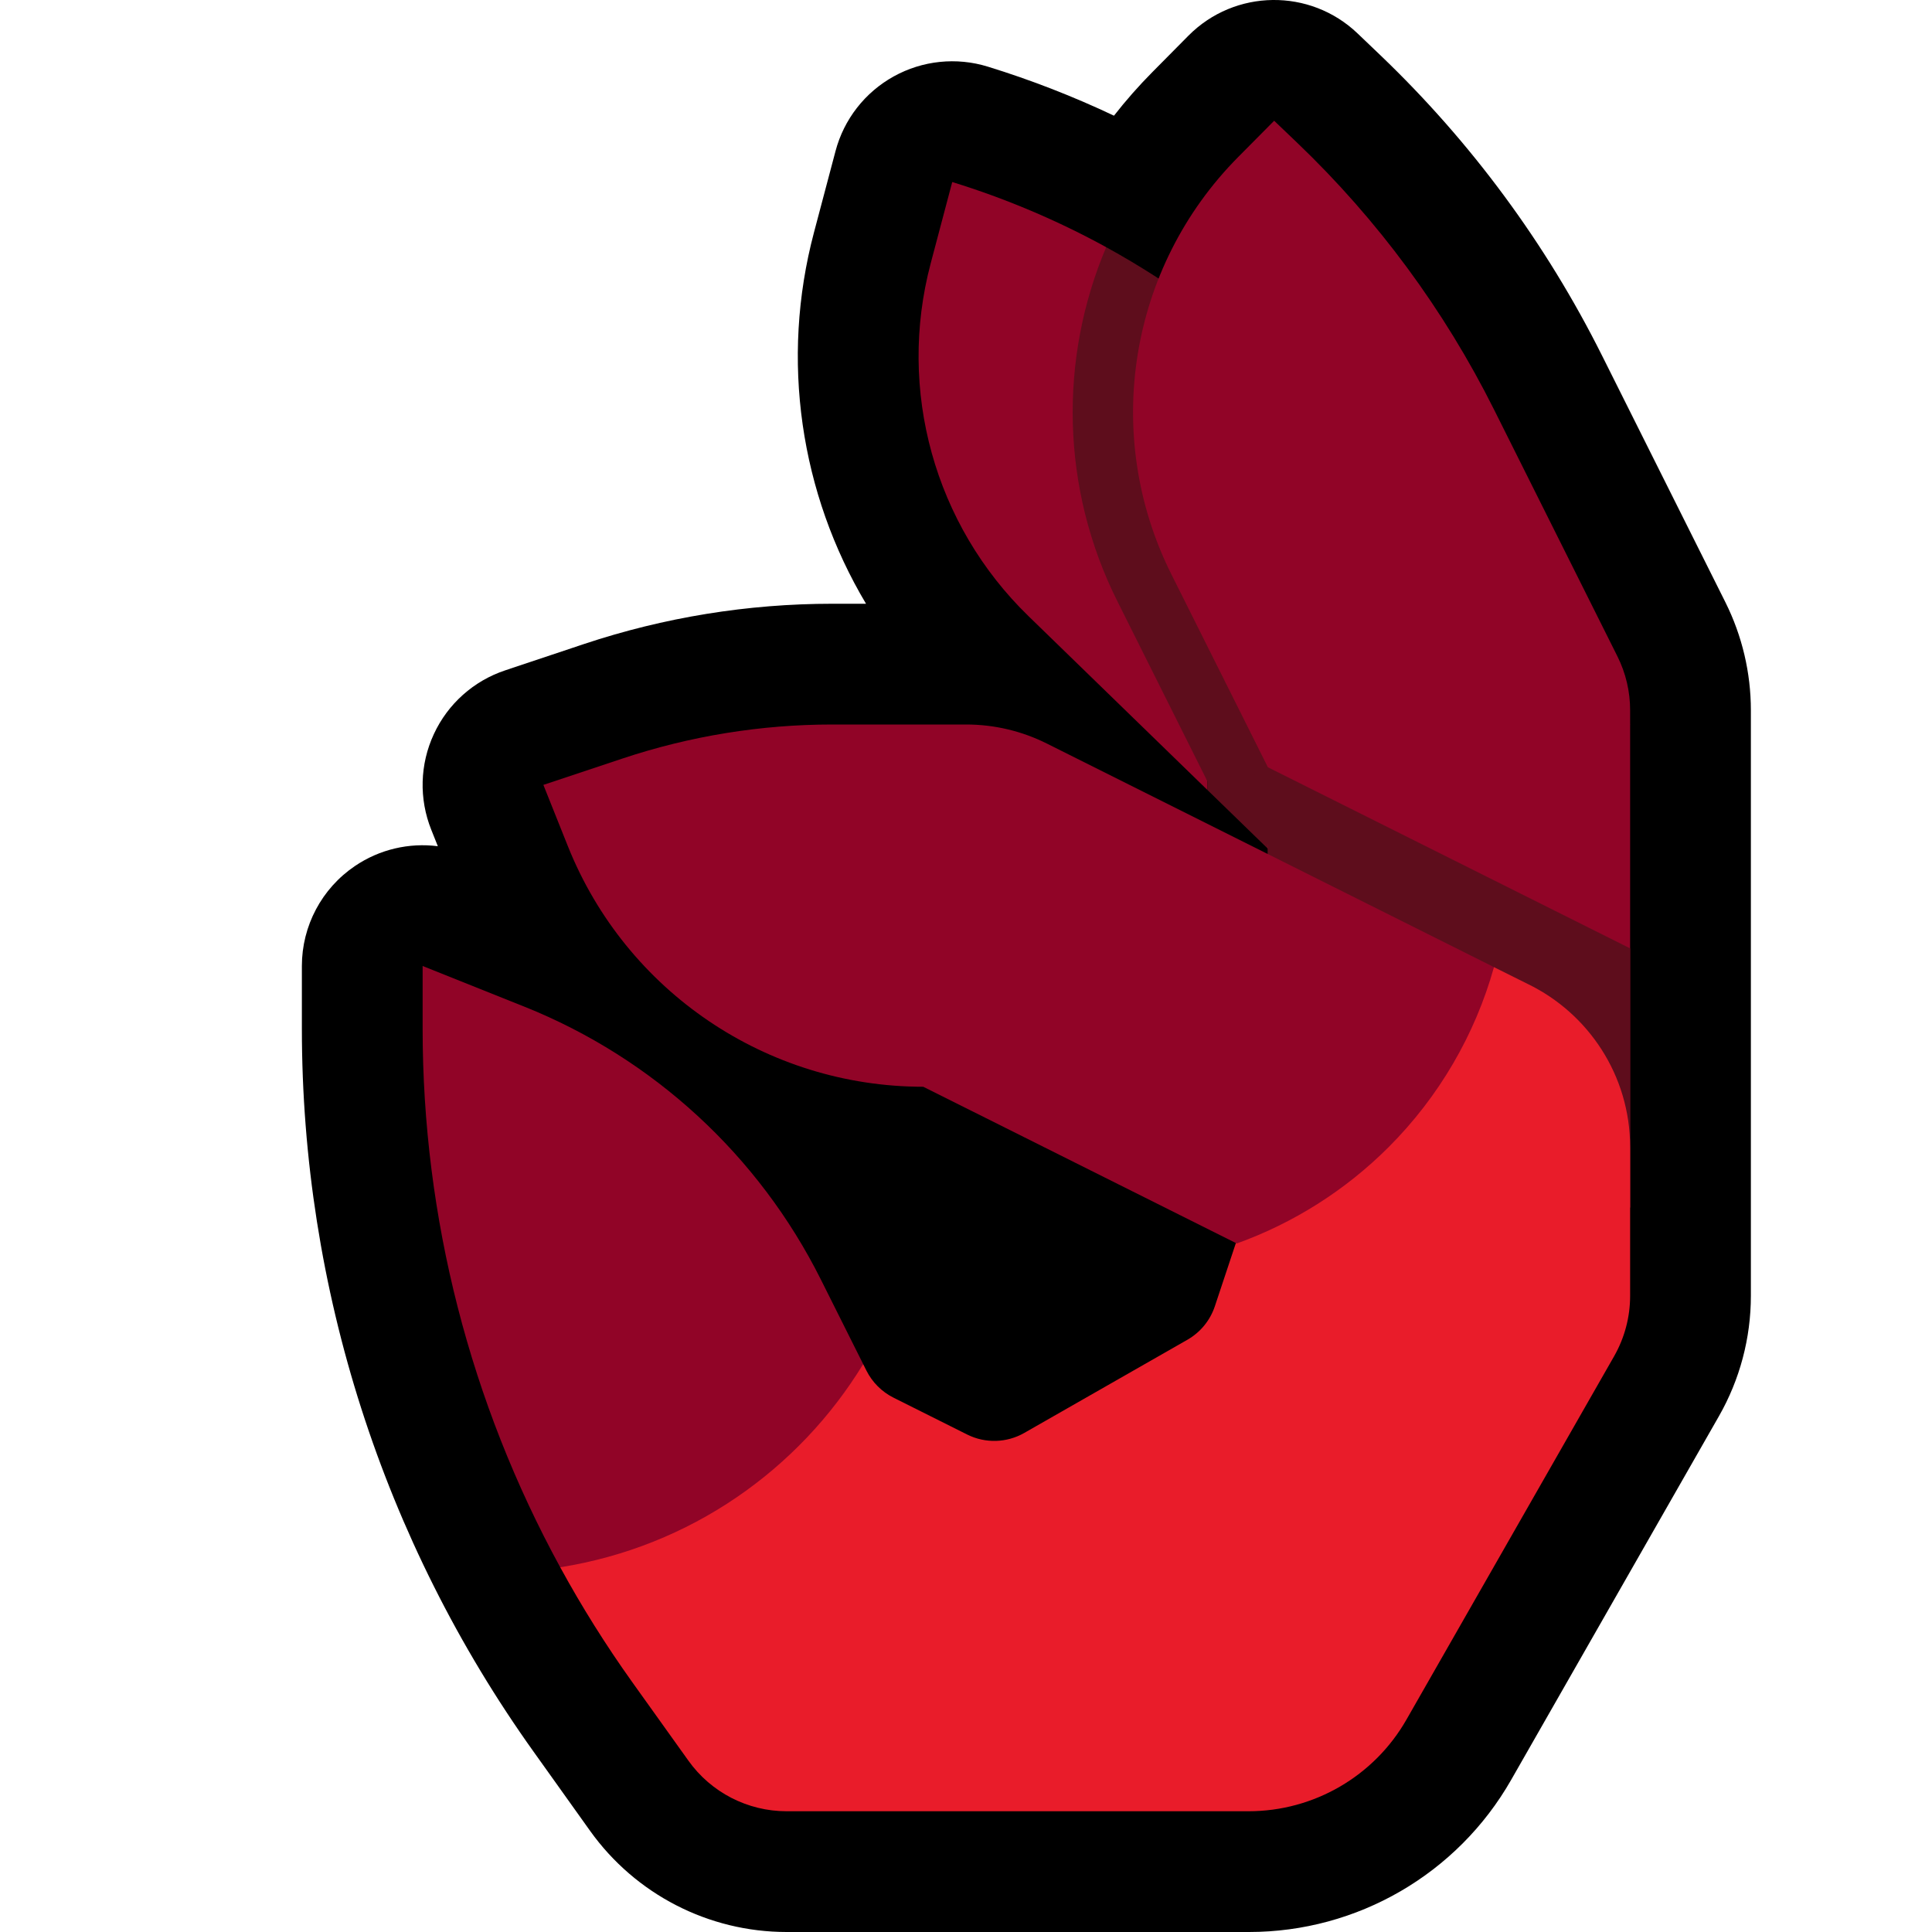 <svg clip-rule="evenodd" fill-rule="evenodd" stroke-linejoin="round" stroke-miterlimit="2" viewBox="0 0 32 32" xmlns="http://www.w3.org/2000/svg" xmlns:xlink="http://www.w3.org/1999/xlink"><clipPath id="a"><path clip-rule="evenodd" d="m0 0h32v32h-32z"/></clipPath><path d="m0 0h32v32h-32z" fill="none"/><g clip-path="url(#a)"><path d="m18.451 1.916c.196-.251.408-.492.636-.722.357-.36.597-.603.597-.603.768-.774 2.015-.79 2.803-.036 0 0 .153.146.382.365 1.498 1.434 2.739 3.115 3.666 4.97l2.043 4.085c.277.555.422 1.168.422 1.789v6.235.001 3.464c0 .699-.183 1.387-.53 1.994-.658 1.152-2.385 4.175-3.441 6.023-.89 1.558-2.547 2.519-4.341 2.519h-7.659c-1.292 0-2.504-.624-3.255-1.675-.257-.361-.581-.814-.935-1.31-2.497-3.495-3.839-7.683-3.839-11.978v-1.037c0-.664.329-1.284.879-1.656.407-.276.896-.389 1.373-.328l-.109-.273c-.205-.512-.189-1.085.043-1.584.231-.5.659-.882 1.182-1.056 0 0 .625-.209 1.305-.436 1.326-.442 2.715-.667 4.113-.667h.558c-1.089-1.826-1.422-4.039-.862-6.15.201-.761.357-1.348.357-1.348.139-.526.487-.972.963-1.236s1.039-.323 1.56-.162c.717.221 1.415.493 2.089.812z"/><g fill-rule="nonzero"><path d="m20 13.086-2.966-2.882c-1.556-1.511-2.175-3.744-1.619-5.841.202-.761.357-1.348.357-1.348.888.274 1.742.636 2.55 1.079-.2 2.114 1.678 8.85 1.678 8.85z" fill="#910427"/><path d="m18.322 4.094c1.131.621 2.173 1.401 3.092 2.32 1.936 1.936 4.508 4.508 5.586 5.586l-4 4-3-2.914v-.142l-1.494-2.988c-.936-1.871-.967-4.013-.184-5.862z" fill="#5e0d1c"/><path d="m26.789 10.87c.139.277.211.583.211.894v8.236h-6v-7.292s-.776-1.552-1.6-3.199c-1.15-2.302-.705-5.08 1.107-6.907.357-.36.597-.602.597-.602s.153.146.382.365c1.333 1.275 2.436 2.77 3.26 4.419.607 1.213 1.352 2.704 2.043 4.086z" fill="#910427"/></g><path d="m21 12.708 6 3v4.292h-6v-6l-.5-1z" fill="#5e0d1c"/><path d="m20.47 20.589s4.271-4.553 4.275-4.57l.56.279c1.003.486 1.695 1.514 1.695 2.702v2.464c0 .351-.092.696-.266 1.001-.657 1.151-2.381 4.168-3.438 6.016-.536.939-1.535 1.519-2.617 1.519h-7.65c-.646 0-1.252-.312-1.627-.838-.258-.36-.582-.813-.936-1.309-.435-.61-.831-1.242-1.187-1.894 1.29-2.414 2.984-2.706 5.018-3.365l.054.108c.097.193.254.35.447.447.323.162.843.422 1.223.612.299.149.653.139.944-.027.717-.409 2.076-1.186 2.703-1.544.214-.123.375-.319.453-.552z" fill="#e91c2a"/><path d="m20.485 20.596-5.193-2.596h-.001c-2.592 0-4.922-1.578-5.885-3.984-.238-.596-.406-1.016-.406-1.016s.626-.209 1.306-.435c1.122-.374 2.297-.565 3.48-.565h2.218c.463 0 .92.108 1.334.315l7.407 3.704c-.313 1.117-.91 2.146-1.745 2.981-.718.718-1.579 1.259-2.515 1.596z" fill="#910427"/><path d="m9.279 25.959c-1.49-2.726-2.279-5.792-2.279-8.922v-1.037s.758.303 1.684.673c2.136.855 3.884 2.464 4.913 4.522l.7 1.399c-1.065 1.745-2.859 3.022-5.018 3.365z" fill="#910427"/></g></svg>